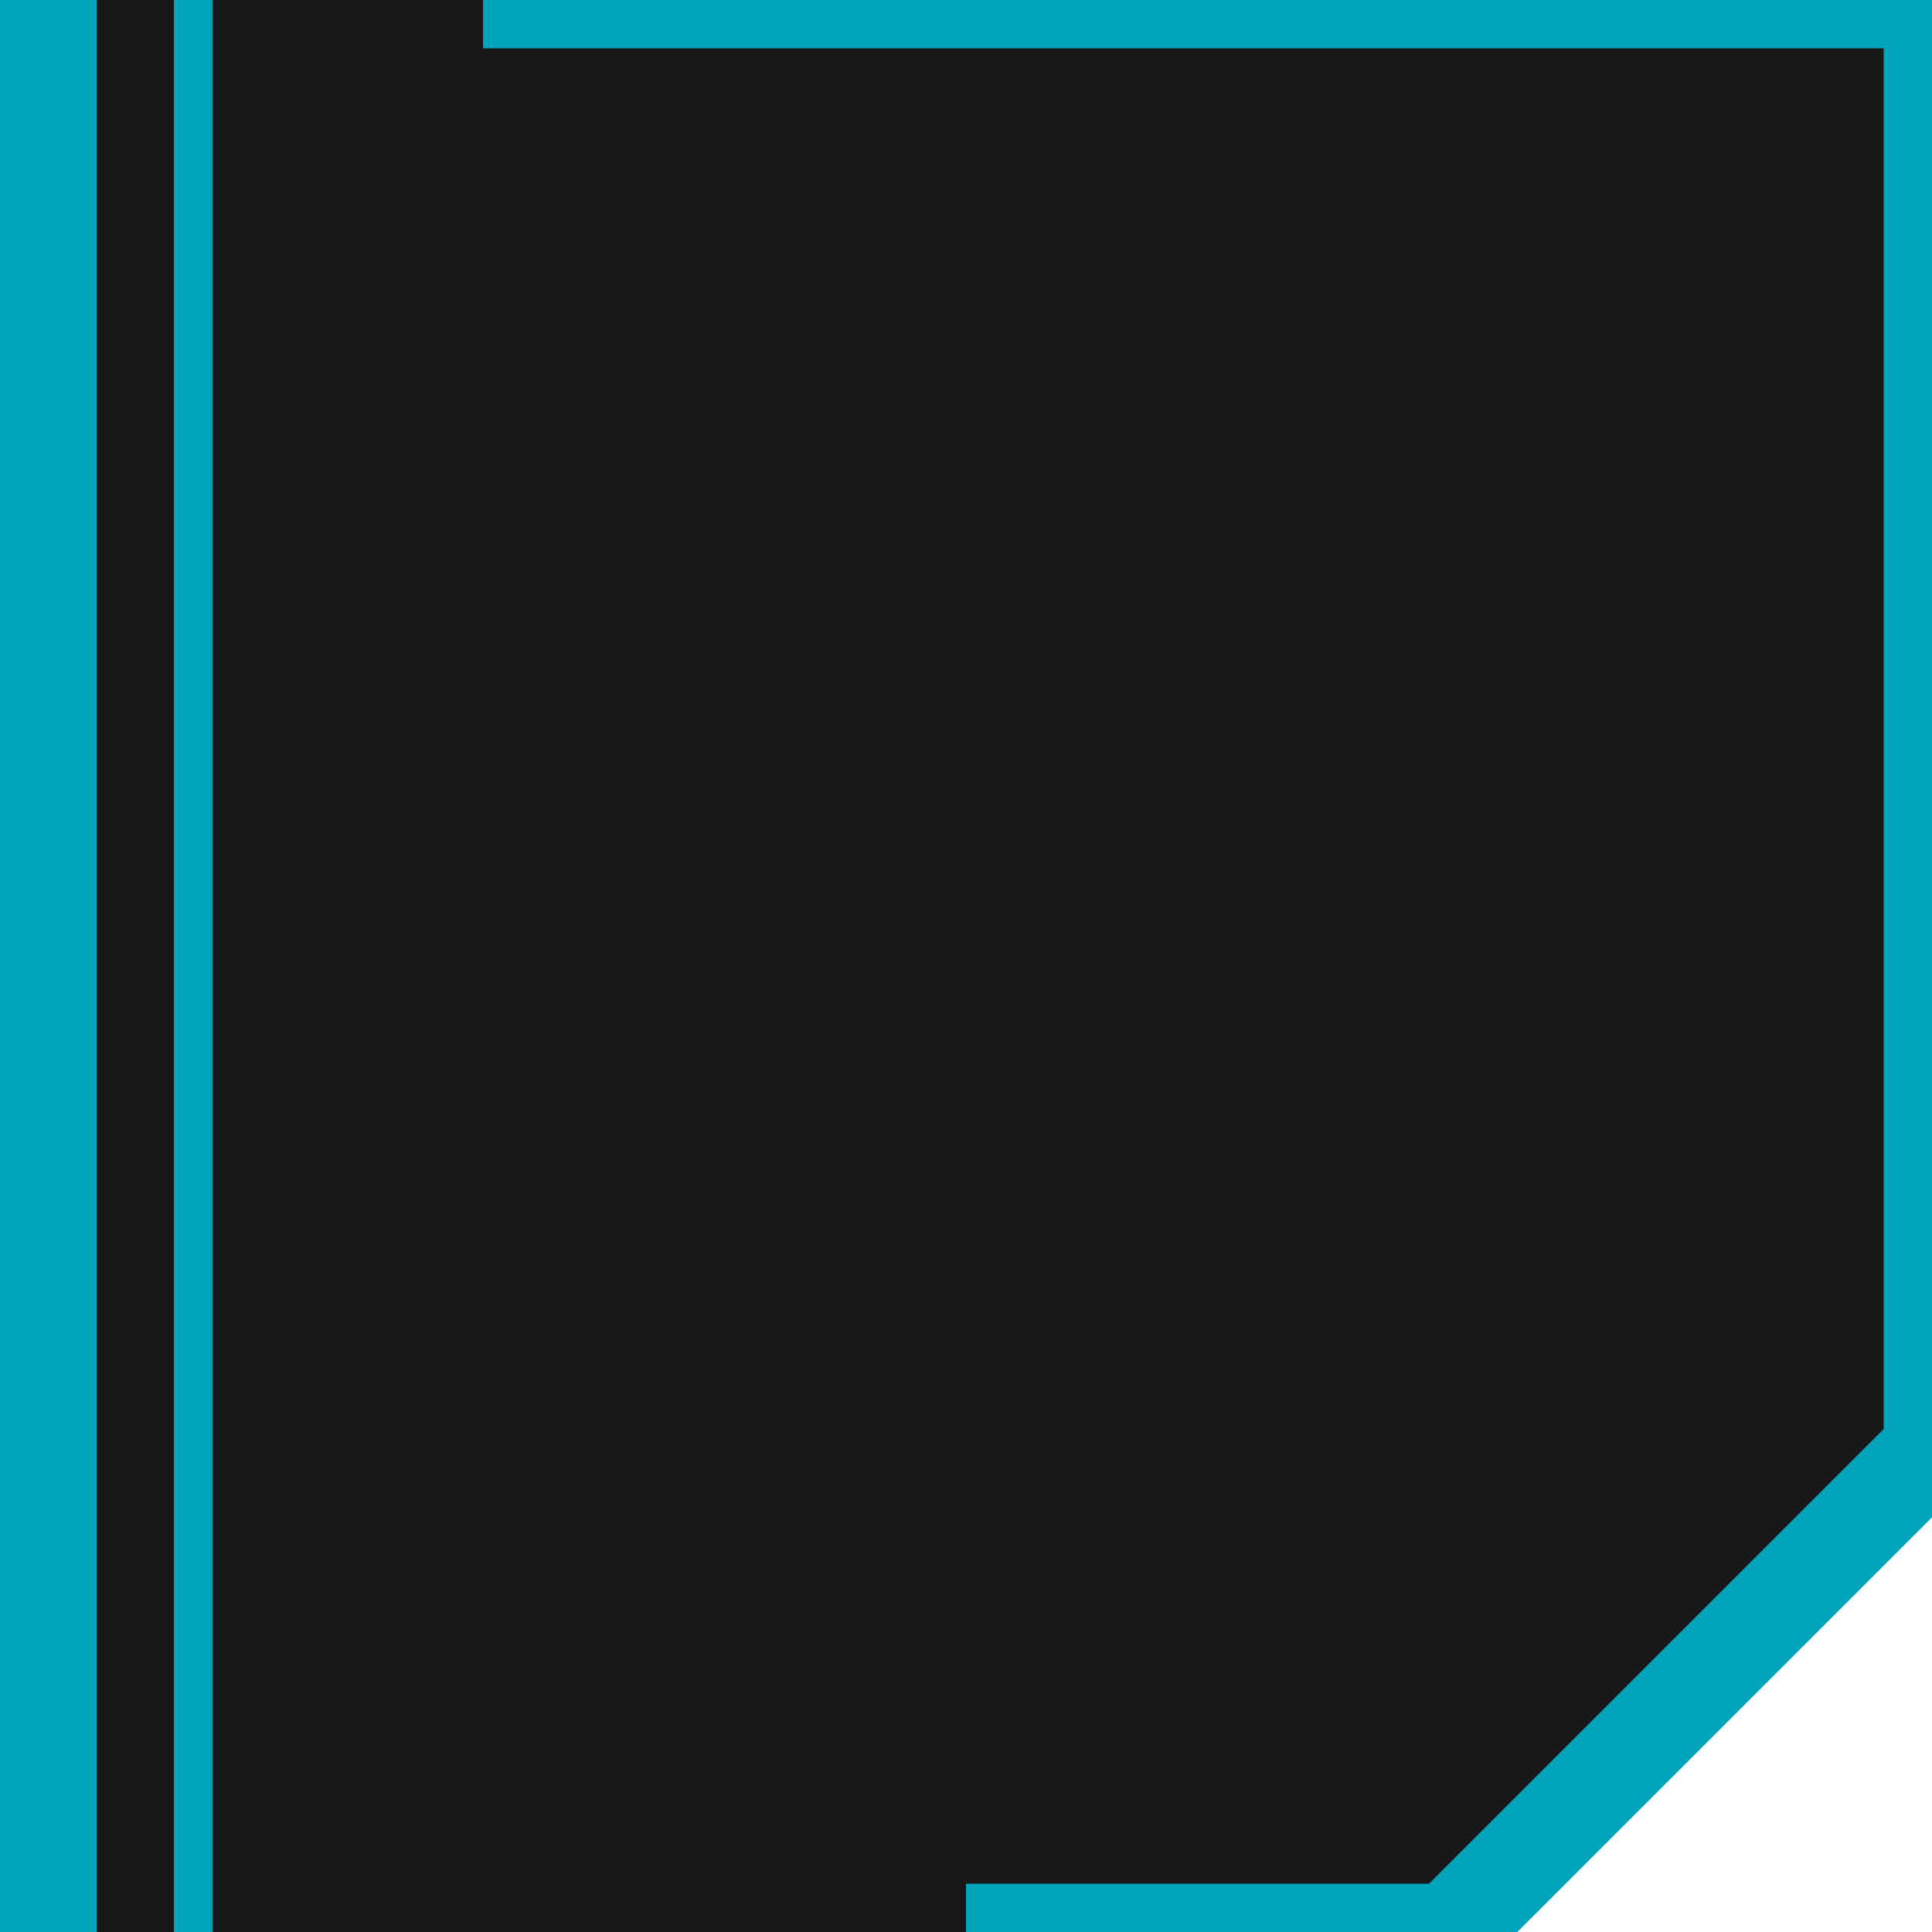   <svg width="100" height="100" xmlns="http://www.w3.org/2000/svg">
    <polygon points="0,0 100,0 100,75 75,100 0,100" fill="#181818cf" />
    <polyline points="25,0 100,0 100,75 75,100 50,100" fill="none" stroke="#00a3b9" stroke-width="5px" />
    <polyline points="0,0 0,100" fill="none" stroke="#00a3b9" stroke-width="10px" />
    <polyline points="10,0 10,100" fill="none" stroke="#00a3b9" stroke-width="2px" />
  </svg>